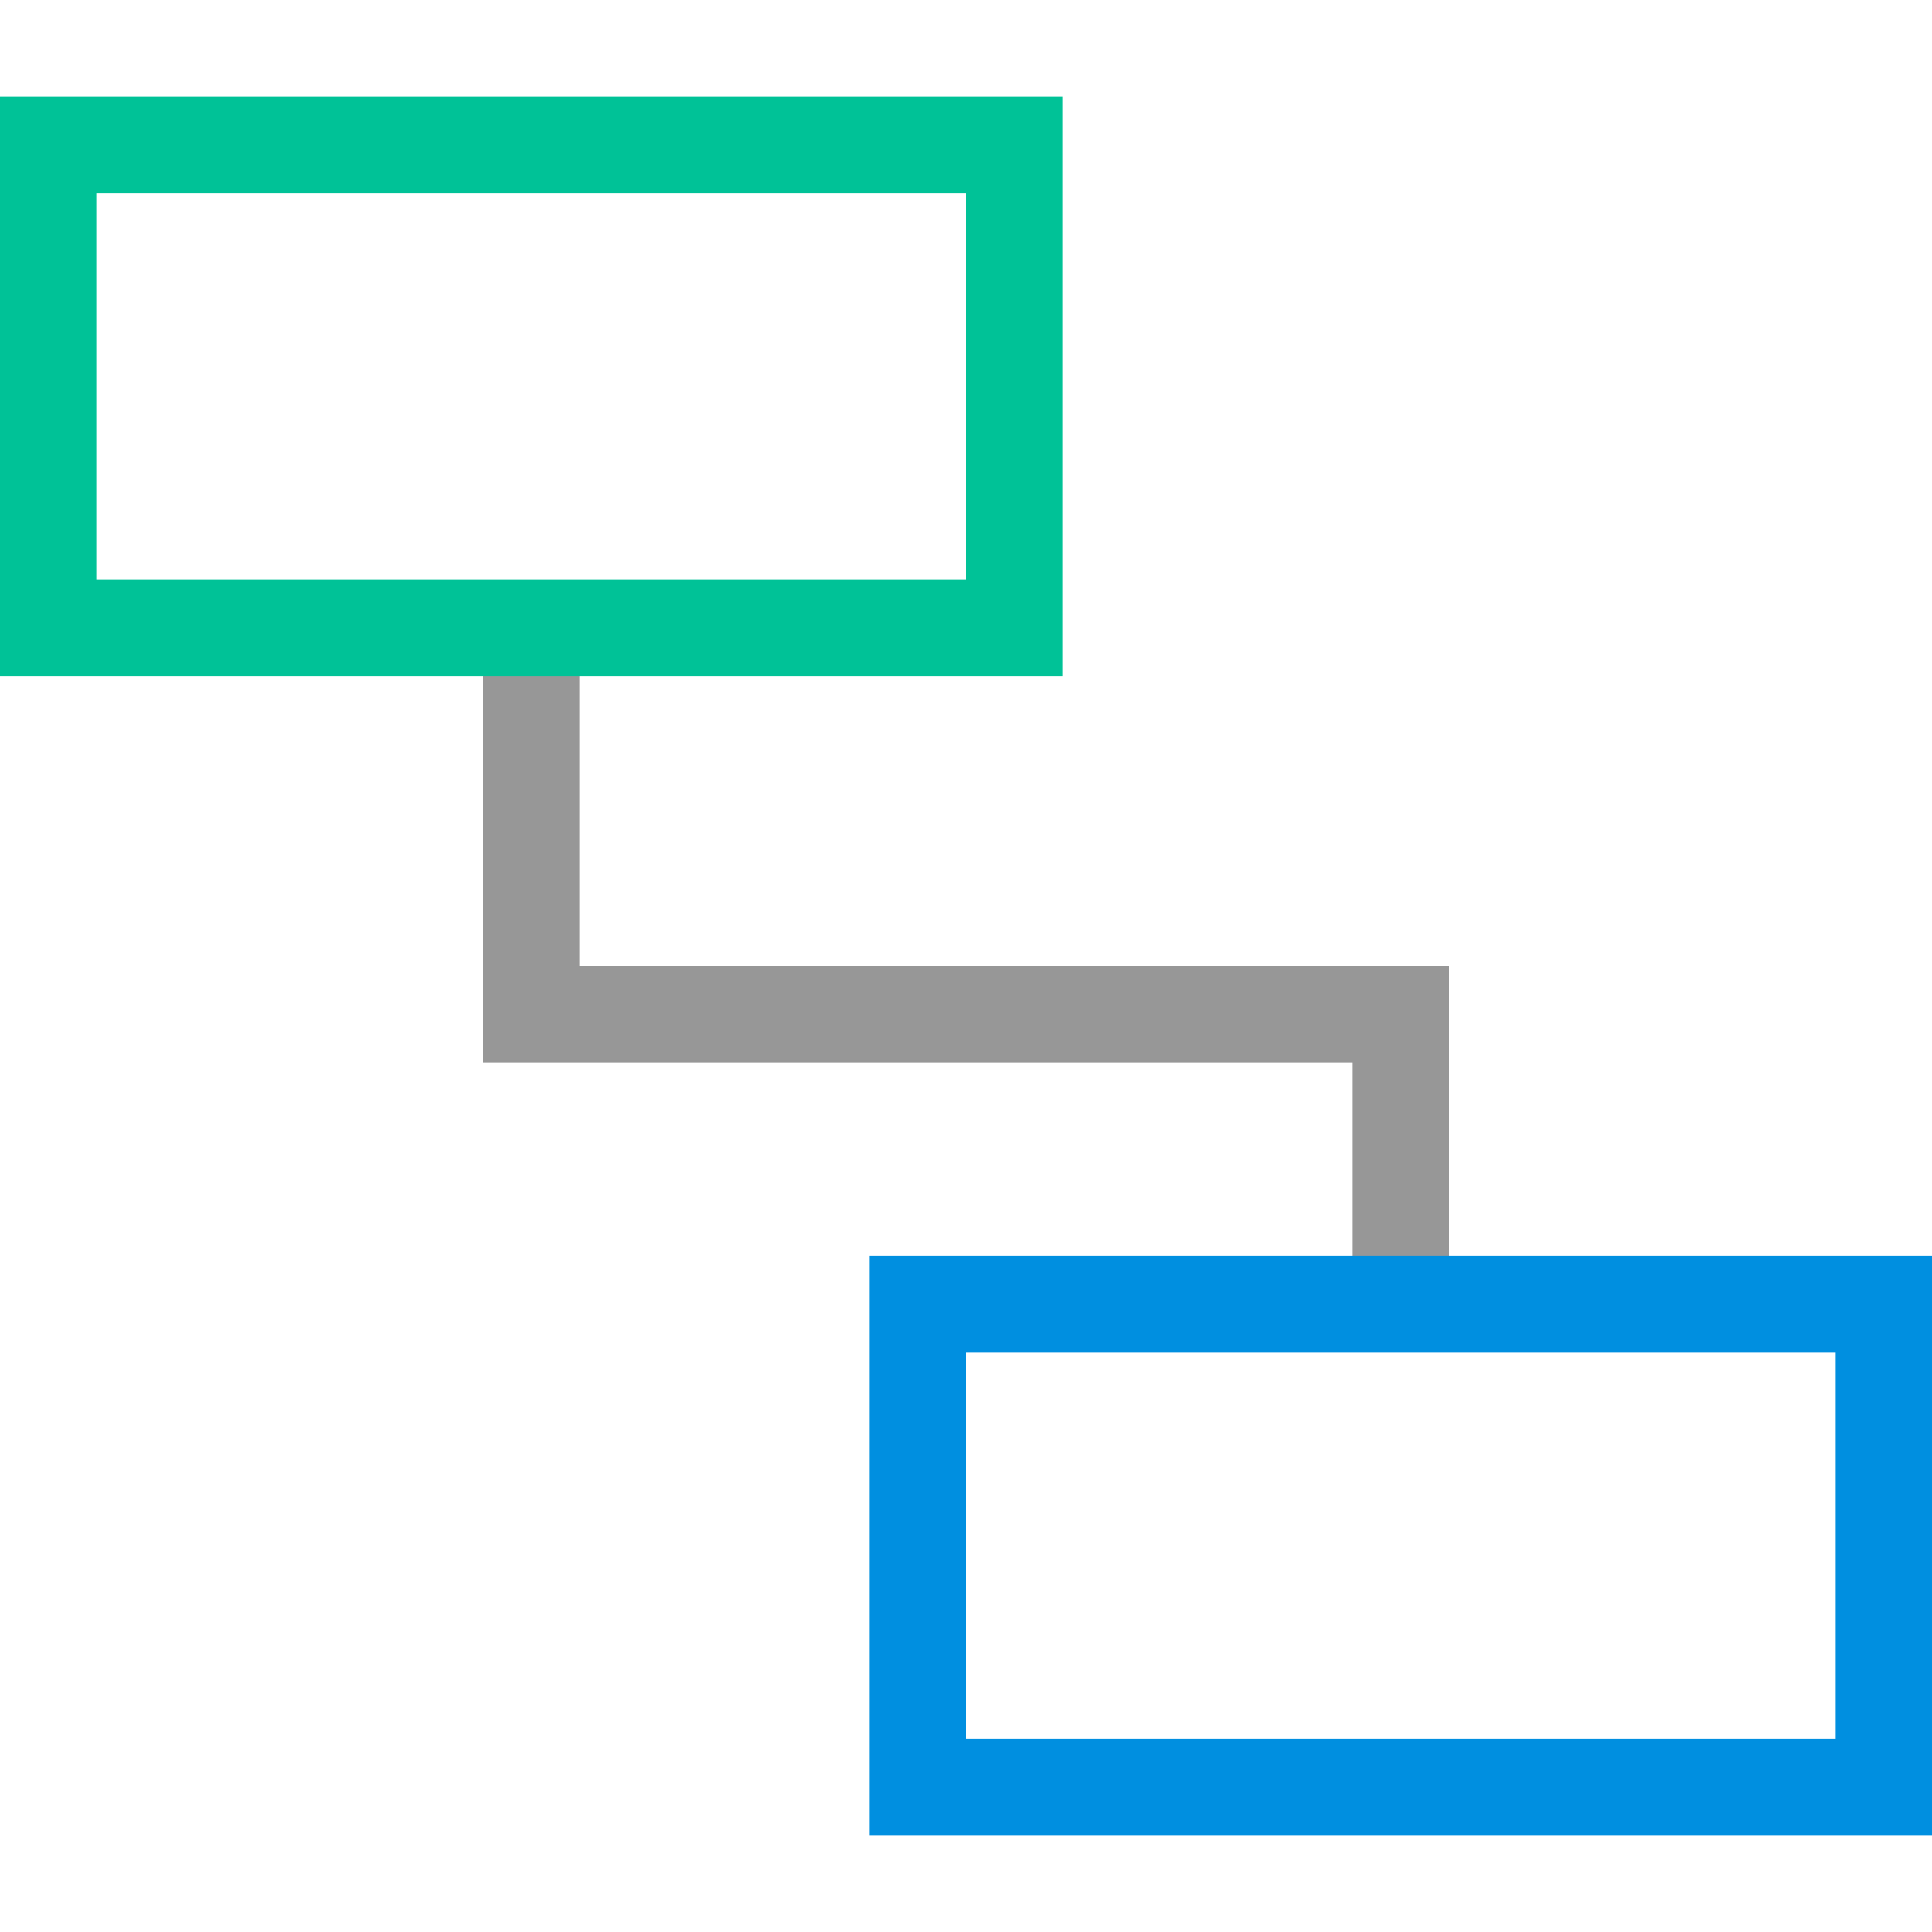 <svg height="20" viewBox="0 0 20 20" width="20" xmlns="http://www.w3.org/2000/svg"><g fill="none" fill-rule="evenodd"><path d="m9.5 13.5h10v5h-10z" stroke="#008fe0"/><g fill="#979797"><path d="m5 7h1v3h-1z"/><path d="m14 10h1v3h-1z"/><path d="m5 10h9v1h-9z"/></g><path d="m.5 1.5h10v5h-10z" stroke="#00c297"/></g></svg>